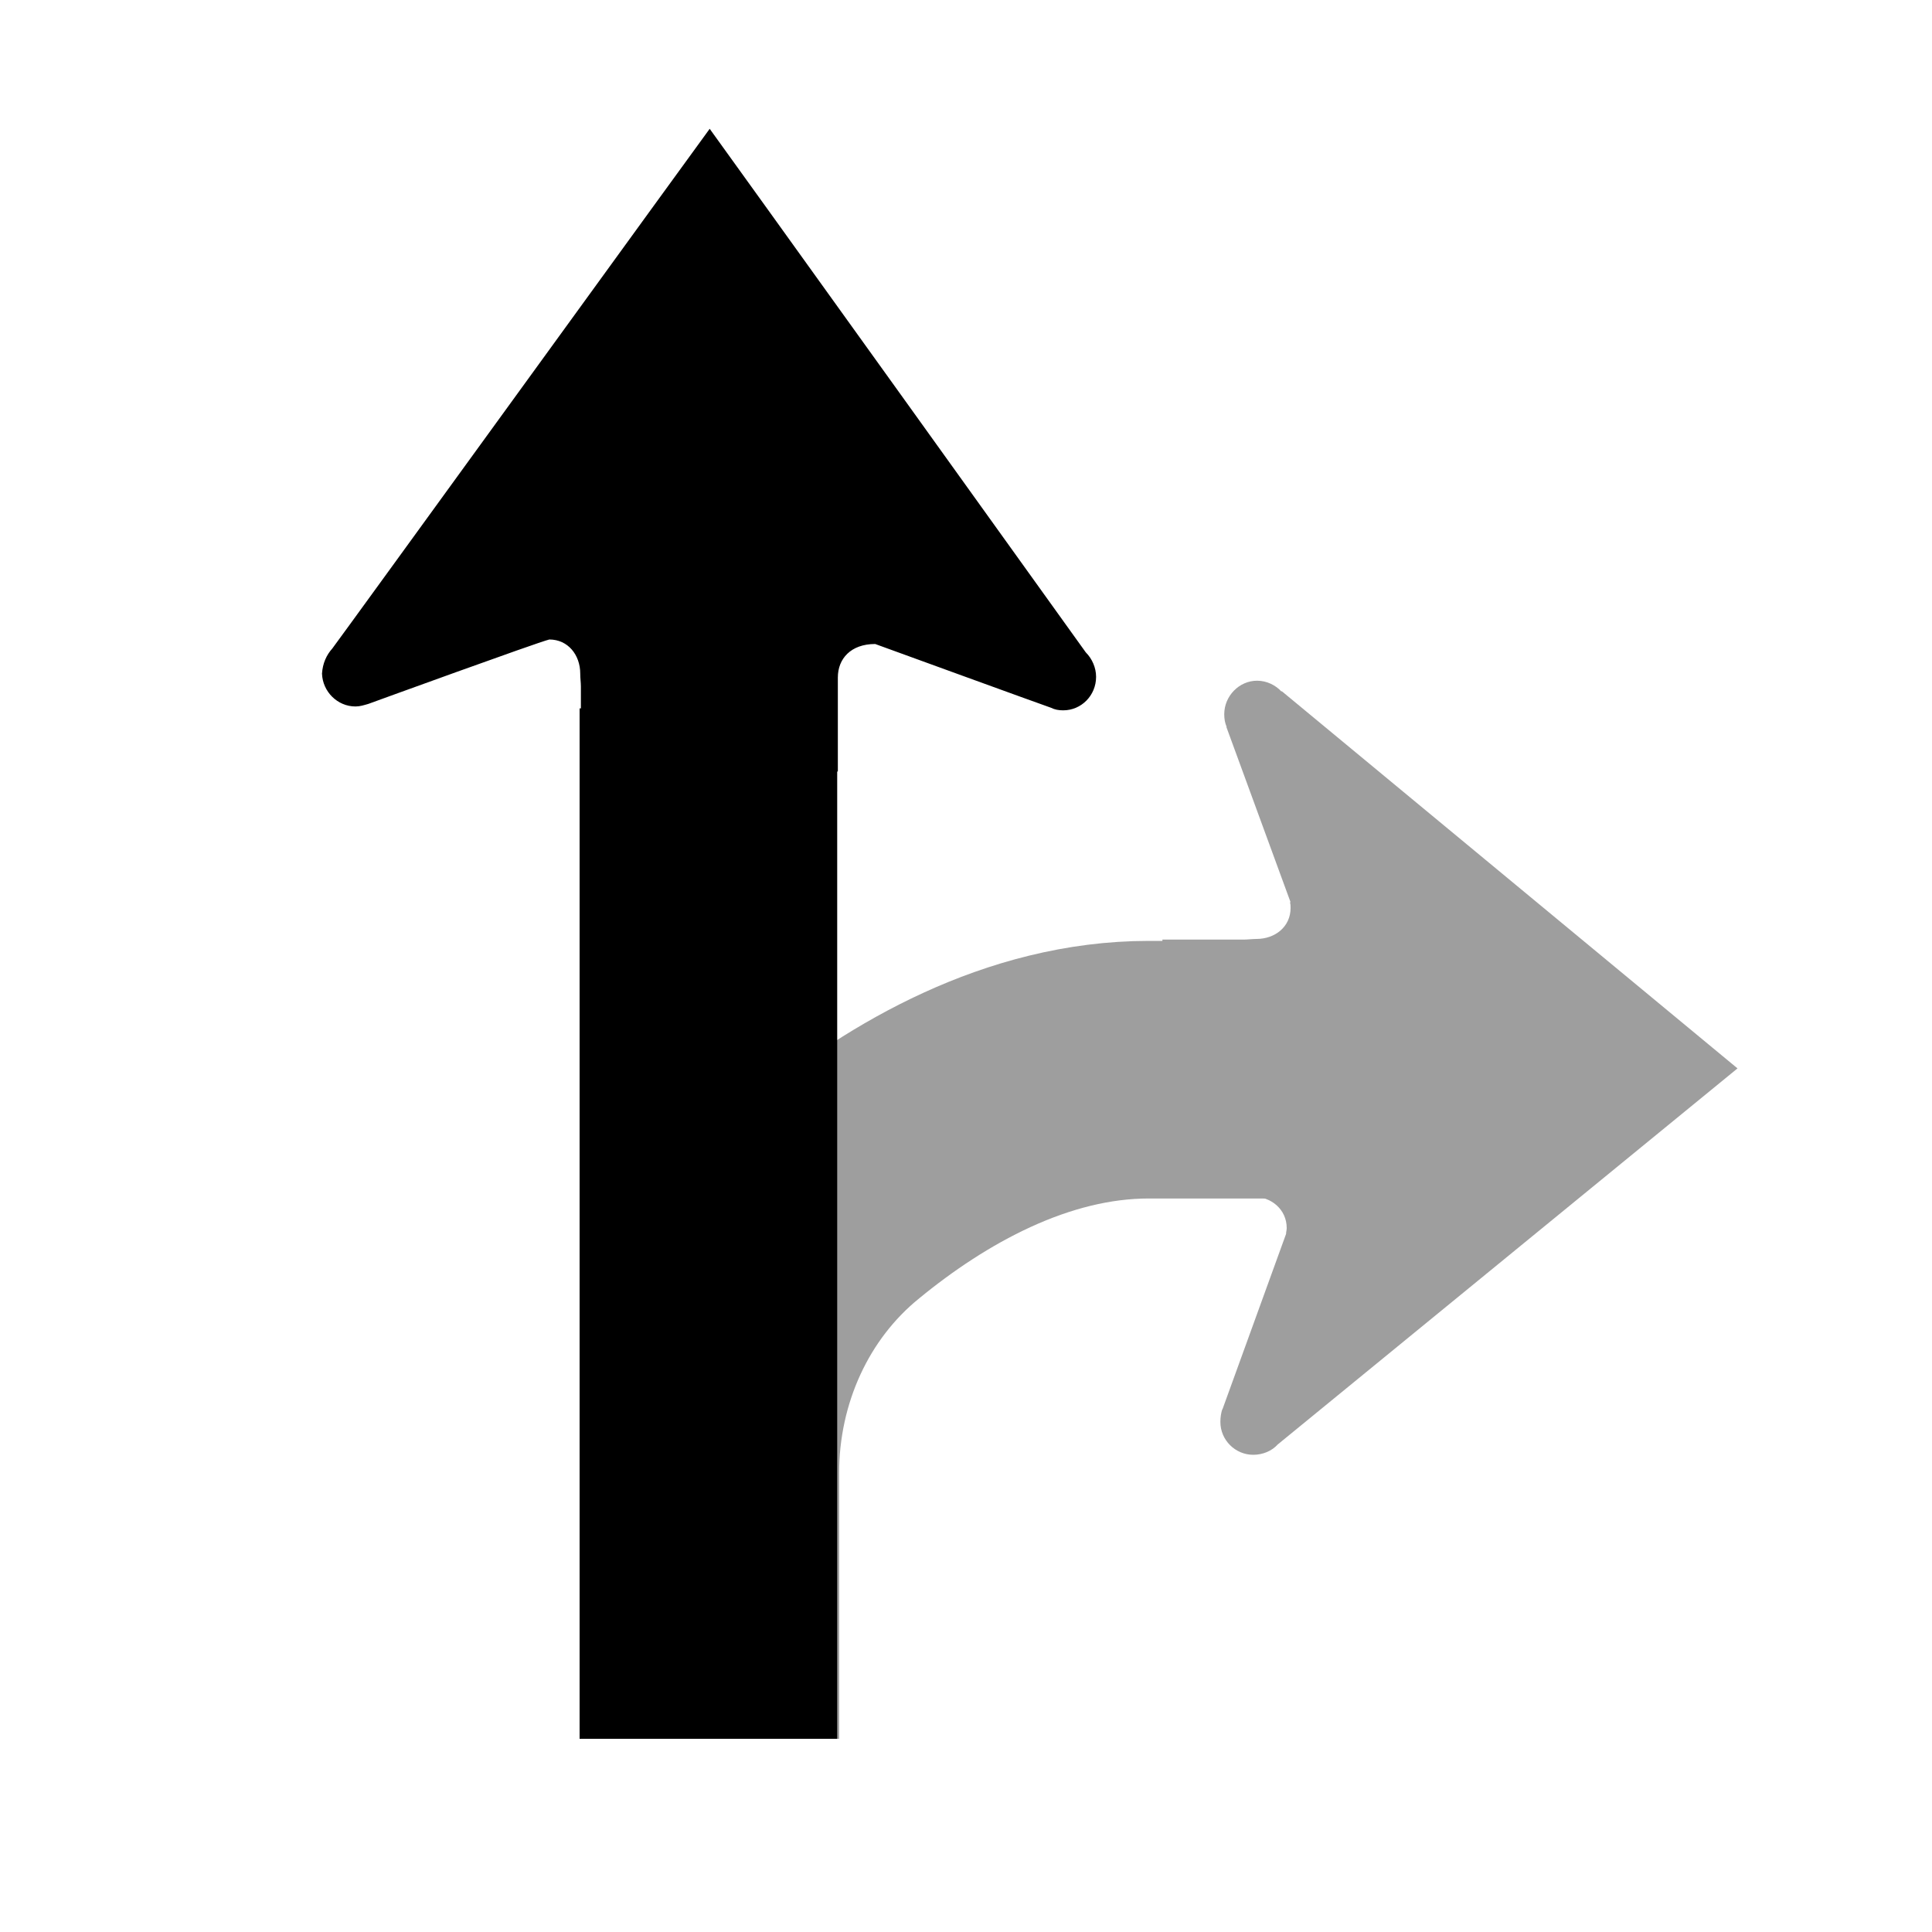 <?xml version="1.0" encoding="UTF-8"?>
<!DOCTYPE svg PUBLIC "-//W3C//DTD SVG 1.1//EN" "http://www.w3.org/Graphics/SVG/1.1/DTD/svg11.dtd">
<svg version="1.1" xmlns="http://www.w3.org/2000/svg" xmlns:xlink="http://www.w3.org/1999/xlink" width="30" height="30"  xml:space="preserve" id="laneStraightOnly">
    <!-- Generated by PaintCode - http://www.paintcodeapp.com -->
    <g id="laneStraightOnly-group" transform="translate(15.02, 14.58)" >
        <path id="laneStraightOnly-bezier2" fill-rule="evenodd" stroke="none" fill="rgb(158, 158, 158)" d="M 3.03,0.01 L 4.3,0.01 4.29,0.01 C 4.35,0.01 4.43,0 4.49,0 4.78,0 5.02,-0.19 5.02,-0.48 5.02,-0.51 5.02,-0.54 5.01,-0.57 L 5.02,-0.57 4.02,-3.3 4.03,-3.29 C 4,-3.35 3.99,-3.42 3.99,-3.49 3.99,-3.77 4.22,-4.01 4.5,-4.01 4.65,-4.01 4.79,-3.94 4.88,-3.84 L 4.88,-3.85 11.96,2.01 4.82,7.85 4.82,7.85 C 4.73,7.95 4.59,8.01 4.44,8.01 4.16,8.01 3.93,7.78 3.93,7.5 3.93,7.43 3.94,7.36 3.96,7.3 L 3.96,7.31 4.95,4.58 4.95,4.58 C 4.95,4.55 4.96,4.52 4.96,4.49 4.96,4.2 4.72,4 4.43,4 4.36,4 4.29,4 4.23,4 L 4.24,4 2.97,4" />
        <path id="laneStraightOnly-bezier3" stroke="rgb(158, 158, 158)" stroke-width="4" stroke-miterlimit="10" fill="none" d="M -3.99,12.42 L -3.99,8.29 C -3.99,6.64 -3.28,5.06 -2.01,4.03 -0.79,3.03 0.92,2.03 2.82,2.03 L 5.01,2.03" />
        <rect id="laneStraightOnly-rectangle" stroke="none" fill="rgb(0, 0, 0)" x="-6.02" y="-3.58" width="4" height="16" />
        <path id="laneStraightOnly-bezier" stroke="none" fill="rgb(0, 0, 0)" d="M -4,-12.58 C -3.96,-12.53 1.72,-4.62 1.84,-4.45 1.94,-4.35 2,-4.21 2,-4.07 2,-3.78 1.77,-3.55 1.49,-3.55 1.42,-3.55 1.36,-3.56 1.3,-3.59 1.18,-3.63 -1.32,-4.54 -1.43,-4.58 -1.81,-4.58 -2.01,-4.35 -2.01,-4.06 -2.01,-3.99 -2.01,-3.92 -2.01,-3.86 -2.01,-3.78 -2.01,-2.6 -2.01,-2.6 L -6,-2.66 C -6,-2.66 -6,-3.83 -6,-3.92 -6,-3.98 -6.01,-4.05 -6.01,-4.12 -6.01,-4.41 -6.2,-4.65 -6.49,-4.65 -6.69,-4.6 -9.19,-3.69 -9.3,-3.65 -9.37,-3.63 -9.43,-3.61 -9.5,-3.61 -9.78,-3.61 -10.01,-3.84 -10.02,-4.12 -10.01,-4.28 -9.95,-4.41 -9.86,-4.51 -9.73,-4.68 -4.04,-12.53 -4,-12.58 L -4,-12.58 Z M -4,-12.58" />
    </g>
</svg>
